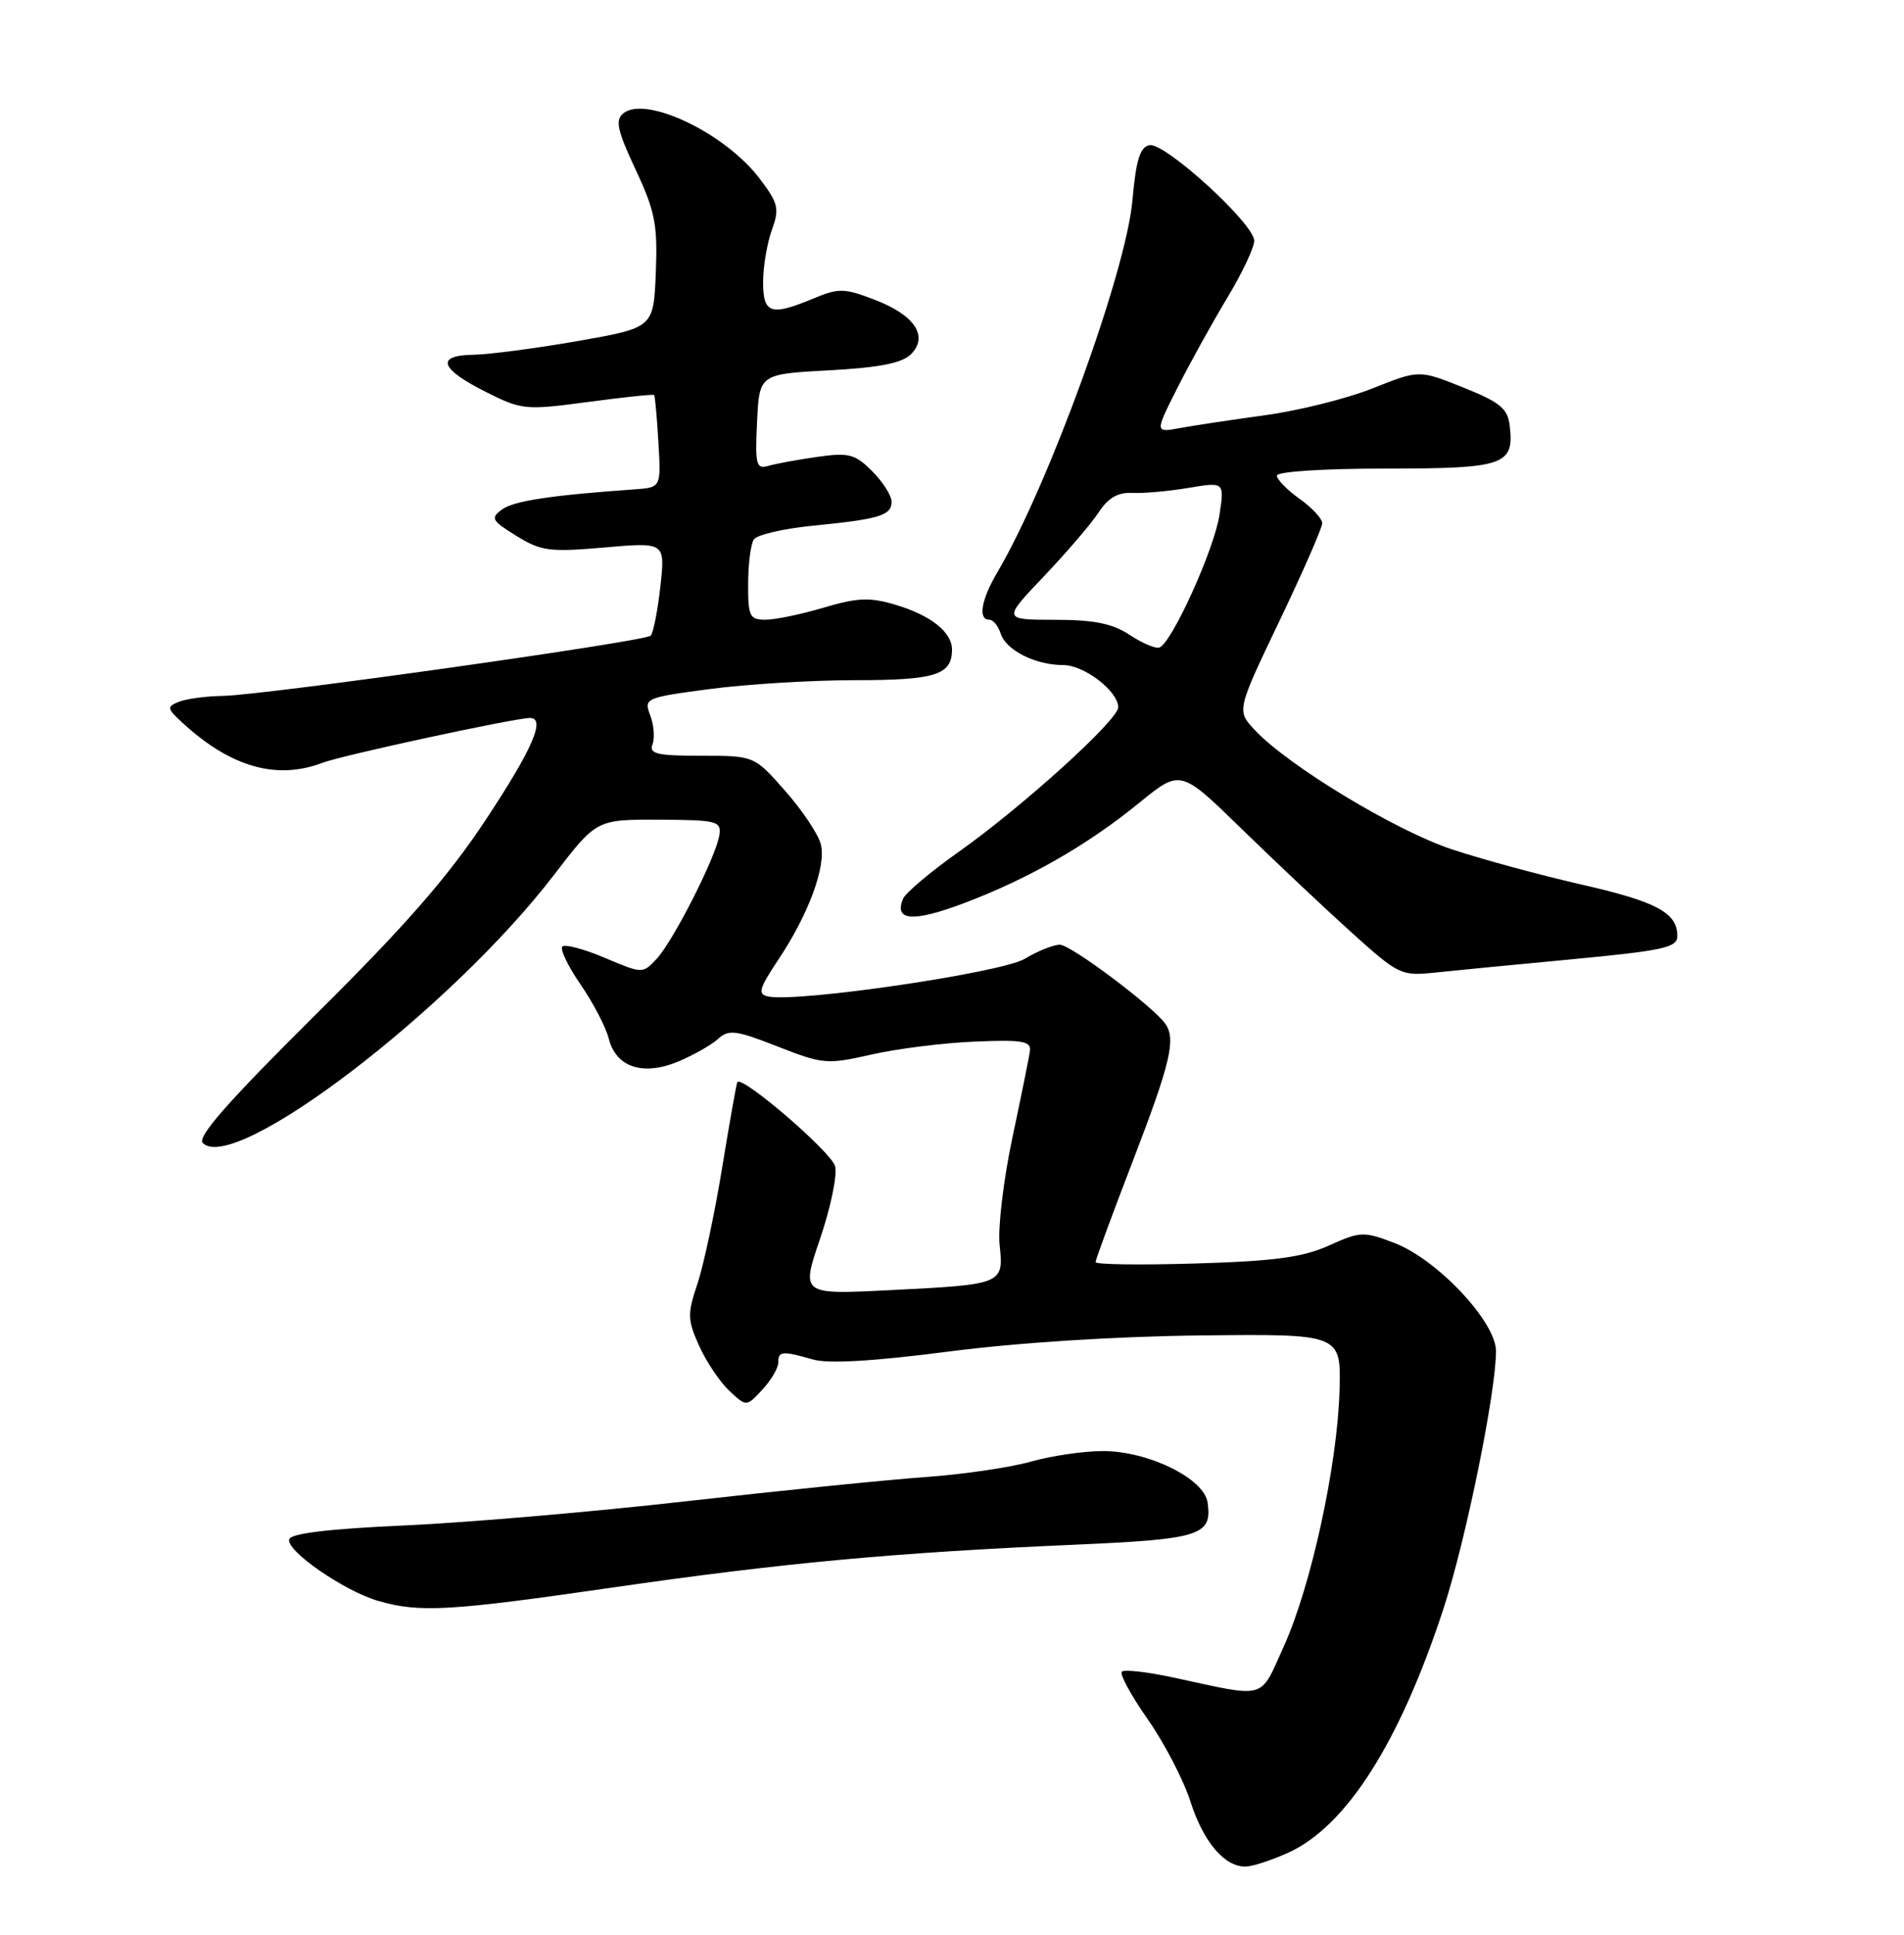 <?xml version="1.0" encoding="UTF-8" standalone="no"?>
<!DOCTYPE svg PUBLIC "-//W3C//DTD SVG 1.1//EN" "http://www.w3.org/Graphics/SVG/1.1/DTD/svg11.dtd" >
<svg xmlns="http://www.w3.org/2000/svg" xmlns:xlink="http://www.w3.org/1999/xlink" version="1.1" viewBox="0 0 252 256">
 <g >
 <path fill="currentColor"
d=" M 170.51 245.14 C 178.21 241.64 185.27 230.53 191.07 212.79 C 194.01 203.78 198.00 184.21 198.00 178.78 C 198.00 174.90 190.23 166.64 184.54 164.46 C 180.48 162.91 180.04 162.93 175.88 164.81 C 172.43 166.36 168.69 166.87 158.25 167.18 C 150.96 167.40 145.00 167.32 145.00 167.00 C 145.00 166.69 147.24 160.60 149.99 153.47 C 154.92 140.64 155.67 137.49 154.23 135.46 C 152.62 133.17 141.72 125.00 140.28 125.00 C 139.43 125.00 137.33 125.84 135.62 126.87 C 132.56 128.71 105.51 132.68 101.66 131.85 C 100.25 131.55 100.46 130.82 103.00 127.00 C 107.03 120.97 109.37 114.61 108.64 111.71 C 108.31 110.40 106.20 107.23 103.94 104.67 C 99.83 100.00 99.83 100.00 92.81 100.00 C 86.96 100.00 85.88 99.75 86.36 98.49 C 86.68 97.66 86.55 95.94 86.06 94.66 C 85.20 92.39 85.36 92.31 93.95 91.17 C 98.78 90.53 107.42 90.00 113.16 90.00 C 123.81 90.00 126.00 89.31 126.00 85.95 C 126.00 83.63 123.17 81.39 118.45 80.00 C 115.11 79.01 113.46 79.08 109.02 80.40 C 106.06 81.28 102.59 82.00 101.32 82.00 C 99.22 82.00 99.00 81.56 99.02 77.25 C 99.02 74.64 99.36 72.00 99.77 71.38 C 100.17 70.77 103.65 69.95 107.50 69.57 C 116.41 68.69 118.00 68.21 118.00 66.39 C 118.00 65.57 116.85 63.76 115.44 62.35 C 113.17 60.08 112.36 59.86 108.19 60.45 C 105.61 60.82 102.69 61.35 101.70 61.64 C 100.08 62.11 99.93 61.53 100.20 55.83 C 100.50 49.50 100.50 49.50 109.72 49.00 C 116.41 48.64 119.38 48.05 120.57 46.87 C 122.94 44.49 121.05 41.67 115.71 39.64 C 111.75 38.12 110.99 38.11 107.70 39.48 C 102.02 41.85 101.00 41.53 101.00 37.32 C 101.00 35.30 101.52 32.21 102.15 30.45 C 103.19 27.58 103.03 26.91 100.50 23.58 C 95.91 17.57 85.42 12.58 82.48 15.01 C 81.40 15.91 81.71 17.29 84.13 22.45 C 86.71 27.97 87.05 29.73 86.80 36.08 C 86.50 43.36 86.50 43.36 76.50 45.12 C 71.00 46.08 64.78 46.90 62.67 46.94 C 57.58 47.02 58.21 48.81 64.42 51.92 C 69.06 54.24 69.58 54.29 77.81 53.19 C 82.52 52.56 86.47 52.14 86.58 52.27 C 86.69 52.40 86.95 55.20 87.14 58.50 C 87.50 64.50 87.50 64.50 84.00 64.75 C 72.99 65.52 68.00 66.28 66.46 67.40 C 64.89 68.55 65.06 68.88 68.35 70.91 C 71.62 72.93 72.73 73.07 80.01 72.44 C 88.05 71.74 88.05 71.74 87.40 77.62 C 87.04 80.85 86.46 83.77 86.12 84.11 C 85.32 84.89 34.80 92.00 29.50 92.08 C 27.30 92.11 24.69 92.46 23.70 92.85 C 22.04 93.51 22.07 93.72 24.20 95.68 C 30.55 101.51 36.62 103.24 42.68 100.93 C 45.27 99.94 68.15 95.00 70.14 95.00 C 72.26 95.00 70.52 99.04 64.34 108.40 C 59.32 116.00 53.73 122.41 41.71 134.32 C 30.18 145.76 26.05 150.45 26.84 151.24 C 31.03 155.43 59.74 133.51 73.35 115.73 C 78.95 108.43 78.95 108.43 87.23 108.46 C 94.92 108.50 95.48 108.64 95.21 110.50 C 94.79 113.32 89.13 124.48 86.91 126.87 C 85.06 128.85 85.05 128.85 80.05 126.74 C 77.30 125.57 74.77 124.90 74.43 125.24 C 74.09 125.58 75.17 127.85 76.85 130.28 C 78.52 132.71 80.19 135.92 80.57 137.42 C 81.52 141.22 85.10 142.40 89.76 140.46 C 91.78 139.61 94.15 138.27 95.04 137.47 C 96.45 136.18 97.39 136.30 102.92 138.47 C 108.92 140.82 109.46 140.87 115.35 139.53 C 118.73 138.76 124.88 137.99 129.00 137.82 C 135.20 137.55 136.47 137.76 136.32 139.00 C 136.22 139.82 135.17 145.00 134.00 150.50 C 132.83 156.00 132.06 162.39 132.30 164.69 C 132.85 169.94 132.81 169.96 117.77 170.71 C 106.02 171.30 106.02 171.30 108.54 163.90 C 109.93 159.83 110.83 155.52 110.53 154.32 C 110.08 152.47 98.21 142.26 97.59 143.18 C 97.47 143.36 96.57 148.45 95.58 154.50 C 94.59 160.55 93.11 167.48 92.30 169.89 C 90.96 173.87 90.99 174.64 92.54 178.09 C 93.48 180.18 95.27 182.85 96.52 184.02 C 98.79 186.15 98.79 186.15 100.89 183.88 C 102.05 182.64 103.00 181.03 103.00 180.31 C 103.00 178.76 103.52 178.71 107.58 179.88 C 109.63 180.47 115.62 180.12 125.58 178.83 C 134.67 177.65 147.73 176.82 159.00 176.70 C 177.50 176.50 177.50 176.50 177.29 184.00 C 177.01 193.89 173.52 209.90 169.91 217.85 C 166.67 225.00 167.84 224.67 155.28 221.96 C 151.86 221.22 148.80 220.87 148.48 221.19 C 148.16 221.51 149.70 224.34 151.90 227.48 C 154.10 230.62 156.64 235.51 157.55 238.35 C 159.27 243.72 162.06 247.02 164.86 246.98 C 165.76 246.97 168.30 246.14 170.51 245.14 Z  M 81.12 210.05 C 103.53 206.81 118.39 205.43 142.25 204.39 C 158.91 203.66 160.45 203.17 159.83 198.81 C 159.38 195.63 151.99 192.00 145.97 192.00 C 143.44 192.00 139.14 192.63 136.43 193.40 C 133.72 194.17 127.45 195.09 122.50 195.44 C 117.55 195.79 103.38 197.22 91.00 198.62 C 78.62 200.03 61.79 201.47 53.58 201.84 C 43.65 202.28 38.53 202.89 38.28 203.66 C 37.78 205.15 45.57 210.54 50.07 211.83 C 55.54 213.41 59.51 213.18 81.12 210.05 Z  M 208.25 126.91 C 220.12 125.78 222.00 125.37 222.00 123.87 C 222.00 120.77 219.29 119.31 209.32 117.04 C 203.92 115.81 196.20 113.72 192.16 112.38 C 184.72 109.92 170.48 101.31 166.08 96.60 C 163.67 94.02 163.67 94.02 169.33 82.18 C 172.45 75.66 175.00 69.84 175.00 69.23 C 175.00 68.63 173.65 67.17 172.00 66.00 C 170.35 64.83 169.00 63.44 169.00 62.93 C 169.00 62.40 175.16 62.00 183.38 62.00 C 199.10 62.00 200.43 61.55 199.82 56.37 C 199.55 54.04 198.59 53.25 193.66 51.27 C 187.83 48.93 187.83 48.93 181.66 51.39 C 178.27 52.74 171.90 54.33 167.50 54.93 C 163.10 55.54 158.00 56.30 156.17 56.64 C 152.84 57.25 152.84 57.25 155.85 51.29 C 157.51 48.01 160.47 42.66 162.43 39.41 C 164.39 36.16 166.00 32.76 166.00 31.86 C 166.00 29.61 154.17 18.82 152.14 19.21 C 150.88 19.45 150.36 21.15 149.88 26.51 C 149.05 35.95 138.76 64.27 132.01 75.71 C 129.86 79.35 129.41 82.00 130.93 82.00 C 131.45 82.00 132.13 82.83 132.45 83.85 C 133.15 86.04 137.05 88.00 140.73 88.00 C 143.50 88.00 148.00 91.46 148.00 93.59 C 148.00 95.27 135.27 106.79 126.88 112.72 C 123.16 115.35 119.85 118.14 119.52 118.92 C 118.30 121.85 120.82 122.05 127.49 119.54 C 136.11 116.29 143.86 111.87 150.79 106.22 C 156.24 101.78 156.24 101.78 164.37 109.71 C 168.84 114.06 175.38 120.23 178.90 123.40 C 185.09 128.98 185.45 129.16 189.90 128.69 C 192.43 128.42 200.69 127.62 208.25 126.91 Z  M 149.50 84.00 C 147.24 82.50 144.80 82.01 139.60 82.01 C 132.70 82.00 132.70 82.00 138.17 76.25 C 141.18 73.09 144.44 69.28 145.41 67.80 C 146.65 65.89 147.95 65.13 149.83 65.22 C 151.30 65.30 154.65 65.00 157.28 64.56 C 162.06 63.76 162.06 63.76 161.40 68.13 C 160.71 72.71 155.06 85.15 153.44 85.68 C 152.92 85.85 151.15 85.09 149.50 84.00 Z "/>
</g>
</svg>